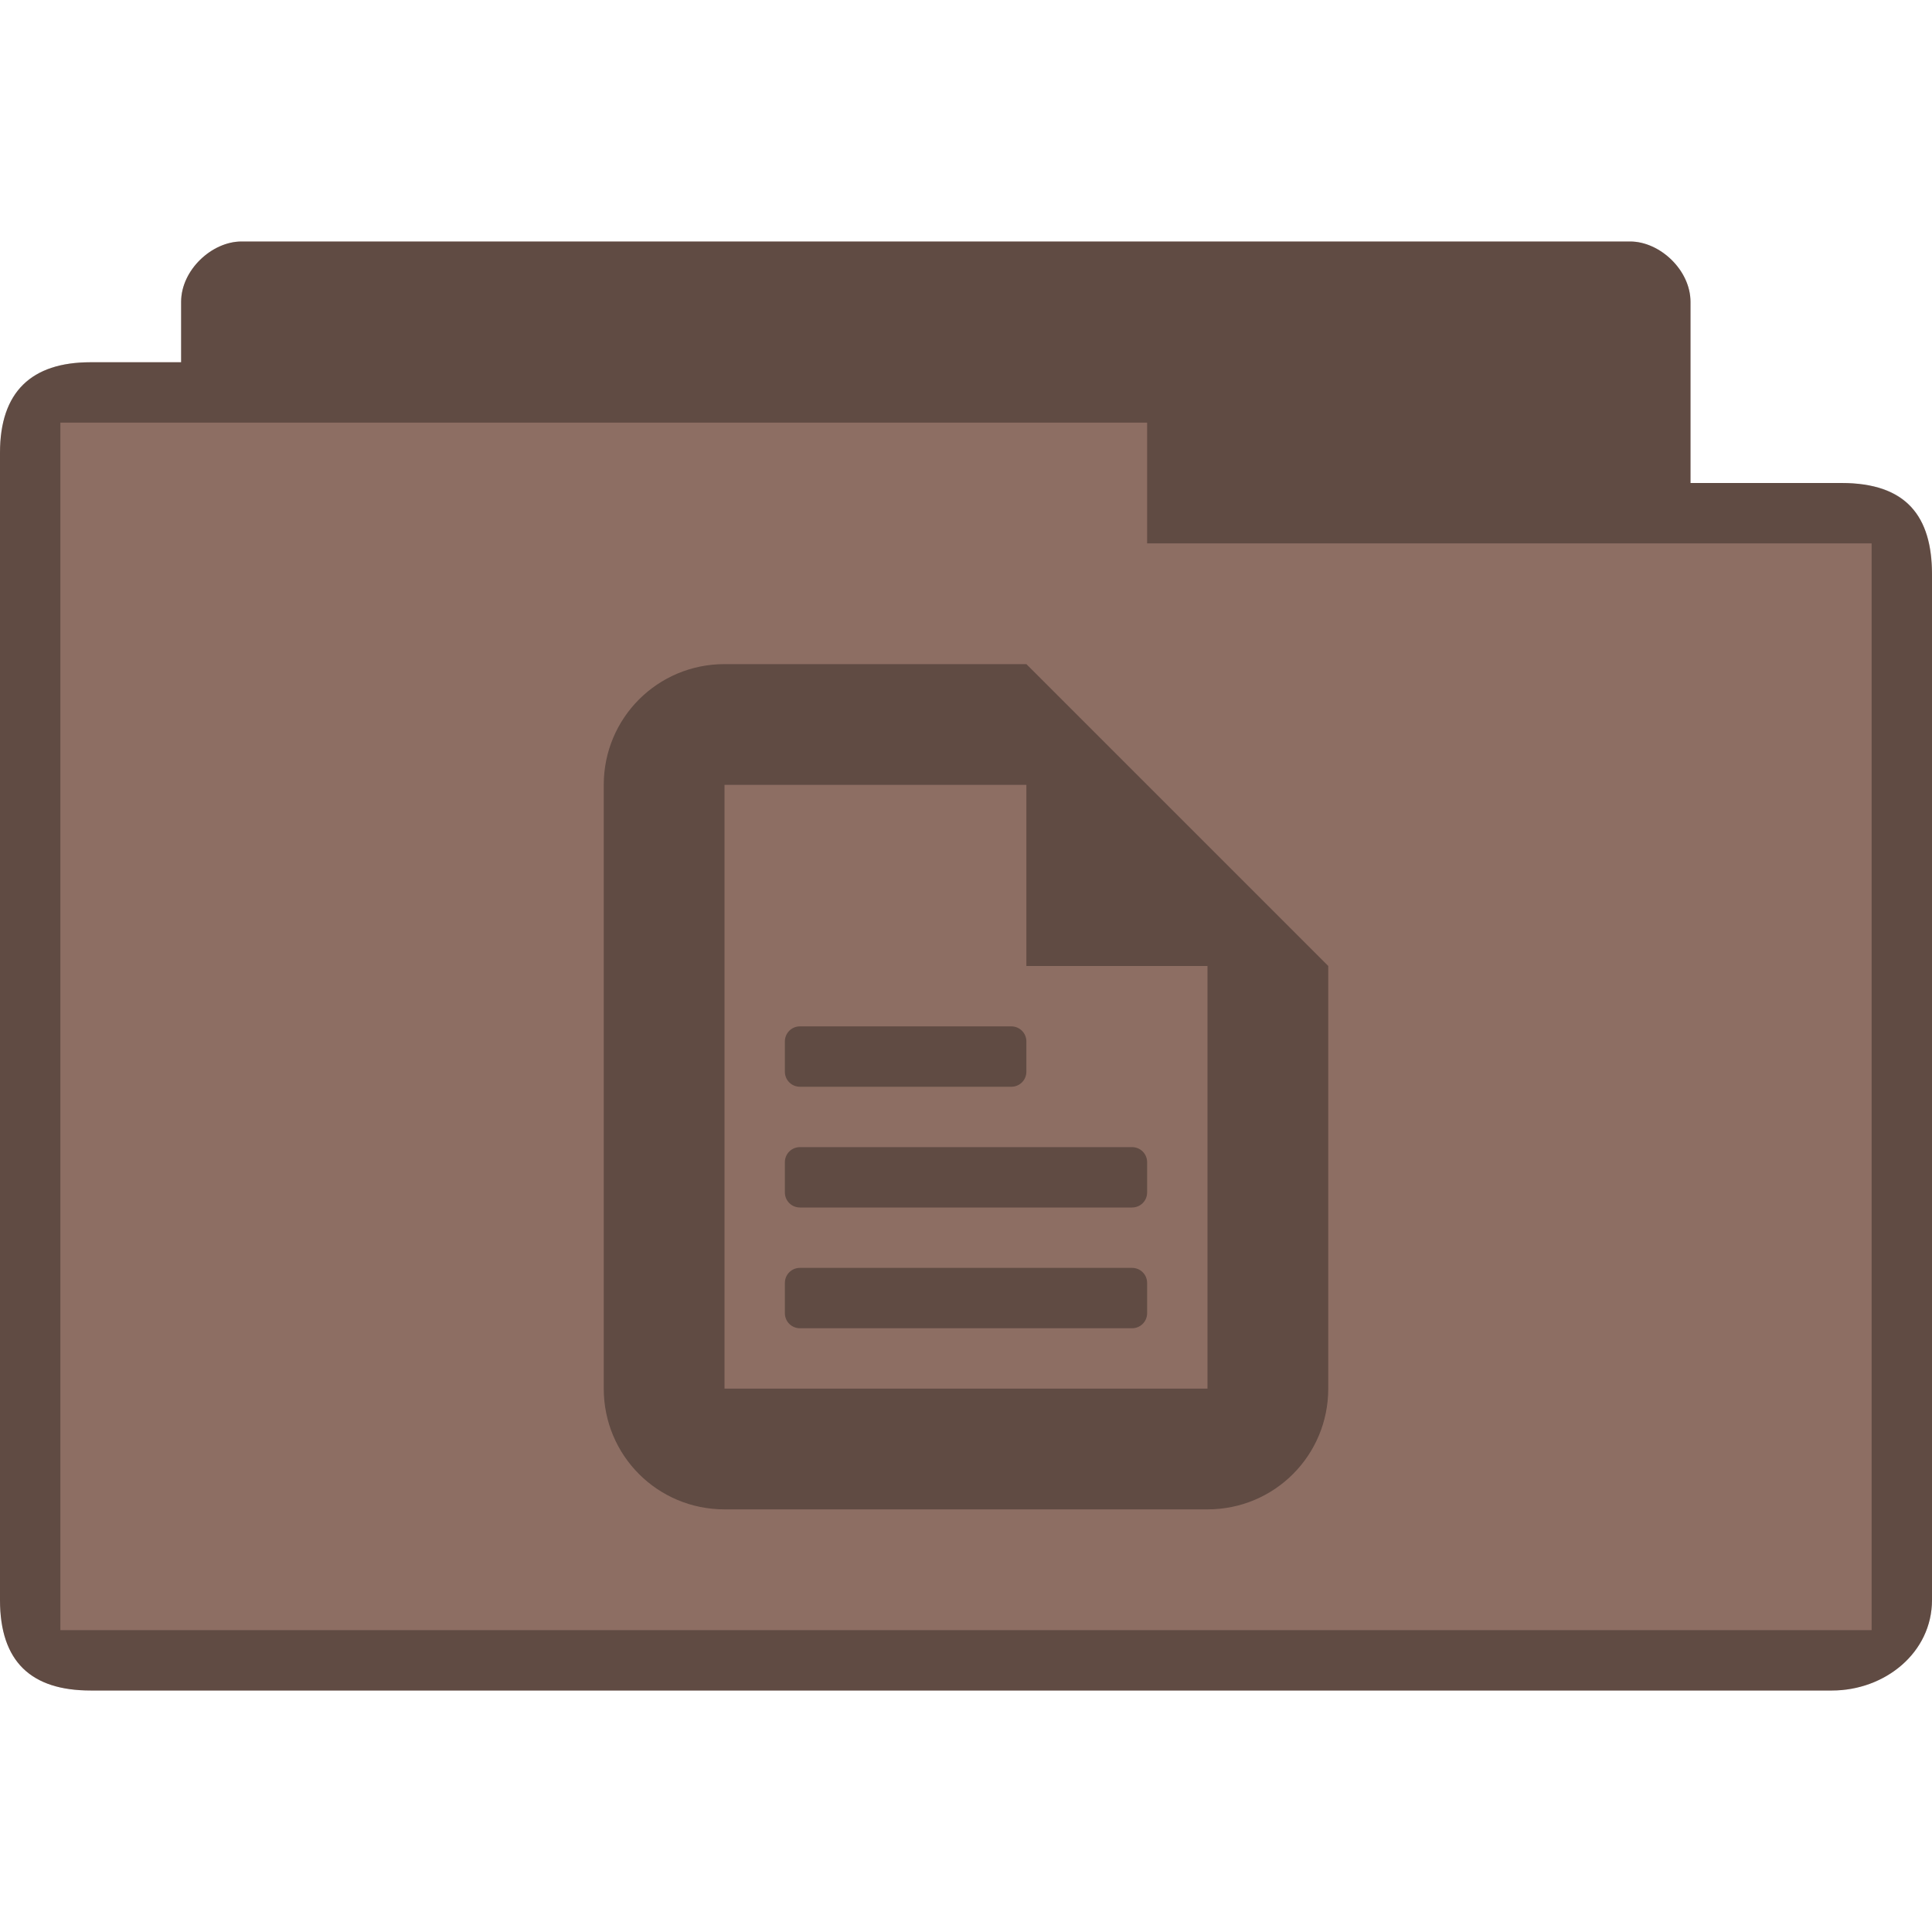 <?xml version="1.0" encoding="UTF-8" standalone="no"?>
<svg
   xmlns:dc="http://purl.org/dc/elements/1.1/"
   xmlns:cc="http://creativecommons.org/ns#"
   xmlns:rdf="http://www.w3.org/1999/02/22-rdf-syntax-ns#"
   xmlns:svg="http://www.w3.org/2000/svg"
   xmlns="http://www.w3.org/2000/svg"
   xmlns:sodipodi="http://sodipodi.sourceforge.net/DTD/sodipodi-0.dtd"
   xmlns:inkscape="http://www.inkscape.org/namespaces/inkscape"
   width="32"
   height="32"
   viewBox="0 0 32 32"
   id="svg2"
   version="1.1"
   inkscape:version="0.91 r"
   sodipodi:docname="brown-folder-documents.svg">
  <defs
     id="defs16" />
  <sodipodi:namedview
     pagecolor="#ffffff"
     bordercolor="#666666"
     borderopacity="1"
     objecttolerance="10"
     gridtolerance="10"
     guidetolerance="10"
     inkscape:pageopacity="0"
     inkscape:pageshadow="2"
     inkscape:window-width="1280"
     inkscape:window-height="998"
     id="namedview14"
     showgrid="false"
     inkscape:zoom="14.75"
     inkscape:cx="10.920557"
     inkscape:cy="17.856879"
     inkscape:window-x="0"
     inkscape:window-y="0"
     inkscape:window-maximized="1"
     inkscape:current-layer="svg2" />
  <path
     style="font-size:medium;font-style:normal;font-variant:normal;font-weight:normal;font-stretch:normal;text-indent:0;text-align:start;text-decoration:none;line-height:normal;letter-spacing:normal;word-spacing:normal;text-transform:none;direction:ltr;block-progression:tb;writing-mode:lr-tb;text-anchor:start;baseline-shift:baseline;color:#000000;fill:#8d6e63;fill-opacity:1;fill-rule:nonzero;stroke:none;stroke-width:1;marker:none;visibility:visible;display:inline;overflow:visible;enable-background:accumulate;font-family:Sans;-inkscape-font-specification:Sans"
     d="m 4,4 c -0.492,0 -1,0.473 -1,1 l 0,1 c -0.667,0 -0.833,0 -1.5,0 C 0.521,6 0,6.494 0,7.5 l 0,19 C 0,27.531 0.523,28 1.5,28 L 30.344,28 C 31.216,28 32,27.377 32,26.5 l 0,-17 C 32,8.559 31.575,8 30.5,8 L 28,8 28,5 C 28,4.473 27.492,4 27,4 z"
     id="path3004"
     inkscape:connector-curvature="0"
     sodipodi:nodetypes="ssccssssscccsss" />
  <path
     style="font-size:medium;font-style:normal;font-variant:normal;font-weight:normal;font-stretch:normal;text-indent:0;text-align:start;text-decoration:none;line-height:normal;letter-spacing:normal;word-spacing:normal;text-transform:none;direction:ltr;block-progression:tb;writing-mode:lr-tb;text-anchor:start;baseline-shift:baseline;color:#000000;fill:#000000;fill-opacity:0.322;fill-rule:nonzero;stroke:none;stroke-width:1;marker:none;visibility:visible;display:inline;overflow:visible;enable-background:accumulate;font-family:Sans;-inkscape-font-specification:Sans"
     d="m 4,4 c -0.492,0 -1,0.473 -1,1 l 0,1 c -0.687,0 -0.884,0 -1.5,0 C 0.521,6 0,6.483 0,7.5 l 0,19 C 0,27.504 0.501,28 1.5,28 L 30.344,28 C 31.216,28 32,27.377 32,26.5 L 32,9.552 C 32,8.538 31.581,8 30.5,8 L 28,8 28,5 C 28,4.473 27.492,4 27,4 z M 19,7 l 0,2 12,0 0,18 -30,0 0,-20 z"
     id="path3784"
     inkscape:connector-curvature="0"
     sodipodi:nodetypes="ssccssssscccsssccccccc" />
  <path
     style="opacity:1;fill:#000000;fill-opacity:0.322;stroke:none"
     d="M 12 11 C 10.892 11 10 11.892 10 13 L 10 23 C 10 24.108 10.892 25 12 25 L 20 25 C 21.108 25 22 24.108 22 23 L 22 16 L 17 11 L 12 11 z M 12 13 L 17 13 L 17 16 L 20 16 L 20 23 L 12 23 L 12 13 z M 13.25 17 C 13.111 17 13 17.111 13 17.25 L 13 17.75 C 13 17.889 13.111 18 13.25 18 L 16.75 18 C 16.889 18 17 17.889 17 17.75 L 17 17.25 C 17 17.111 16.889 17 16.75 17 L 13.25 17 z M 13.25 19 C 13.111 19 13 19.111 13 19.25 L 13 19.75 C 13 19.889 13.111 20 13.25 20 L 18.75 20 C 18.889 20 19 19.889 19 19.75 L 19 19.25 C 19 19.111 18.889 19 18.75 19 L 13.25 19 z M 13.25 21 C 13.111 21 13 21.111 13 21.25 L 13 21.75 C 13 21.889 13.111 22 13.25 22 L 18.75 22 C 18.889 22 19 21.889 19 21.75 L 19 21.25 C 19 21.111 18.889 21 18.75 21 L 13.25 21 z "
     id="rect2991-3" />
</svg>
